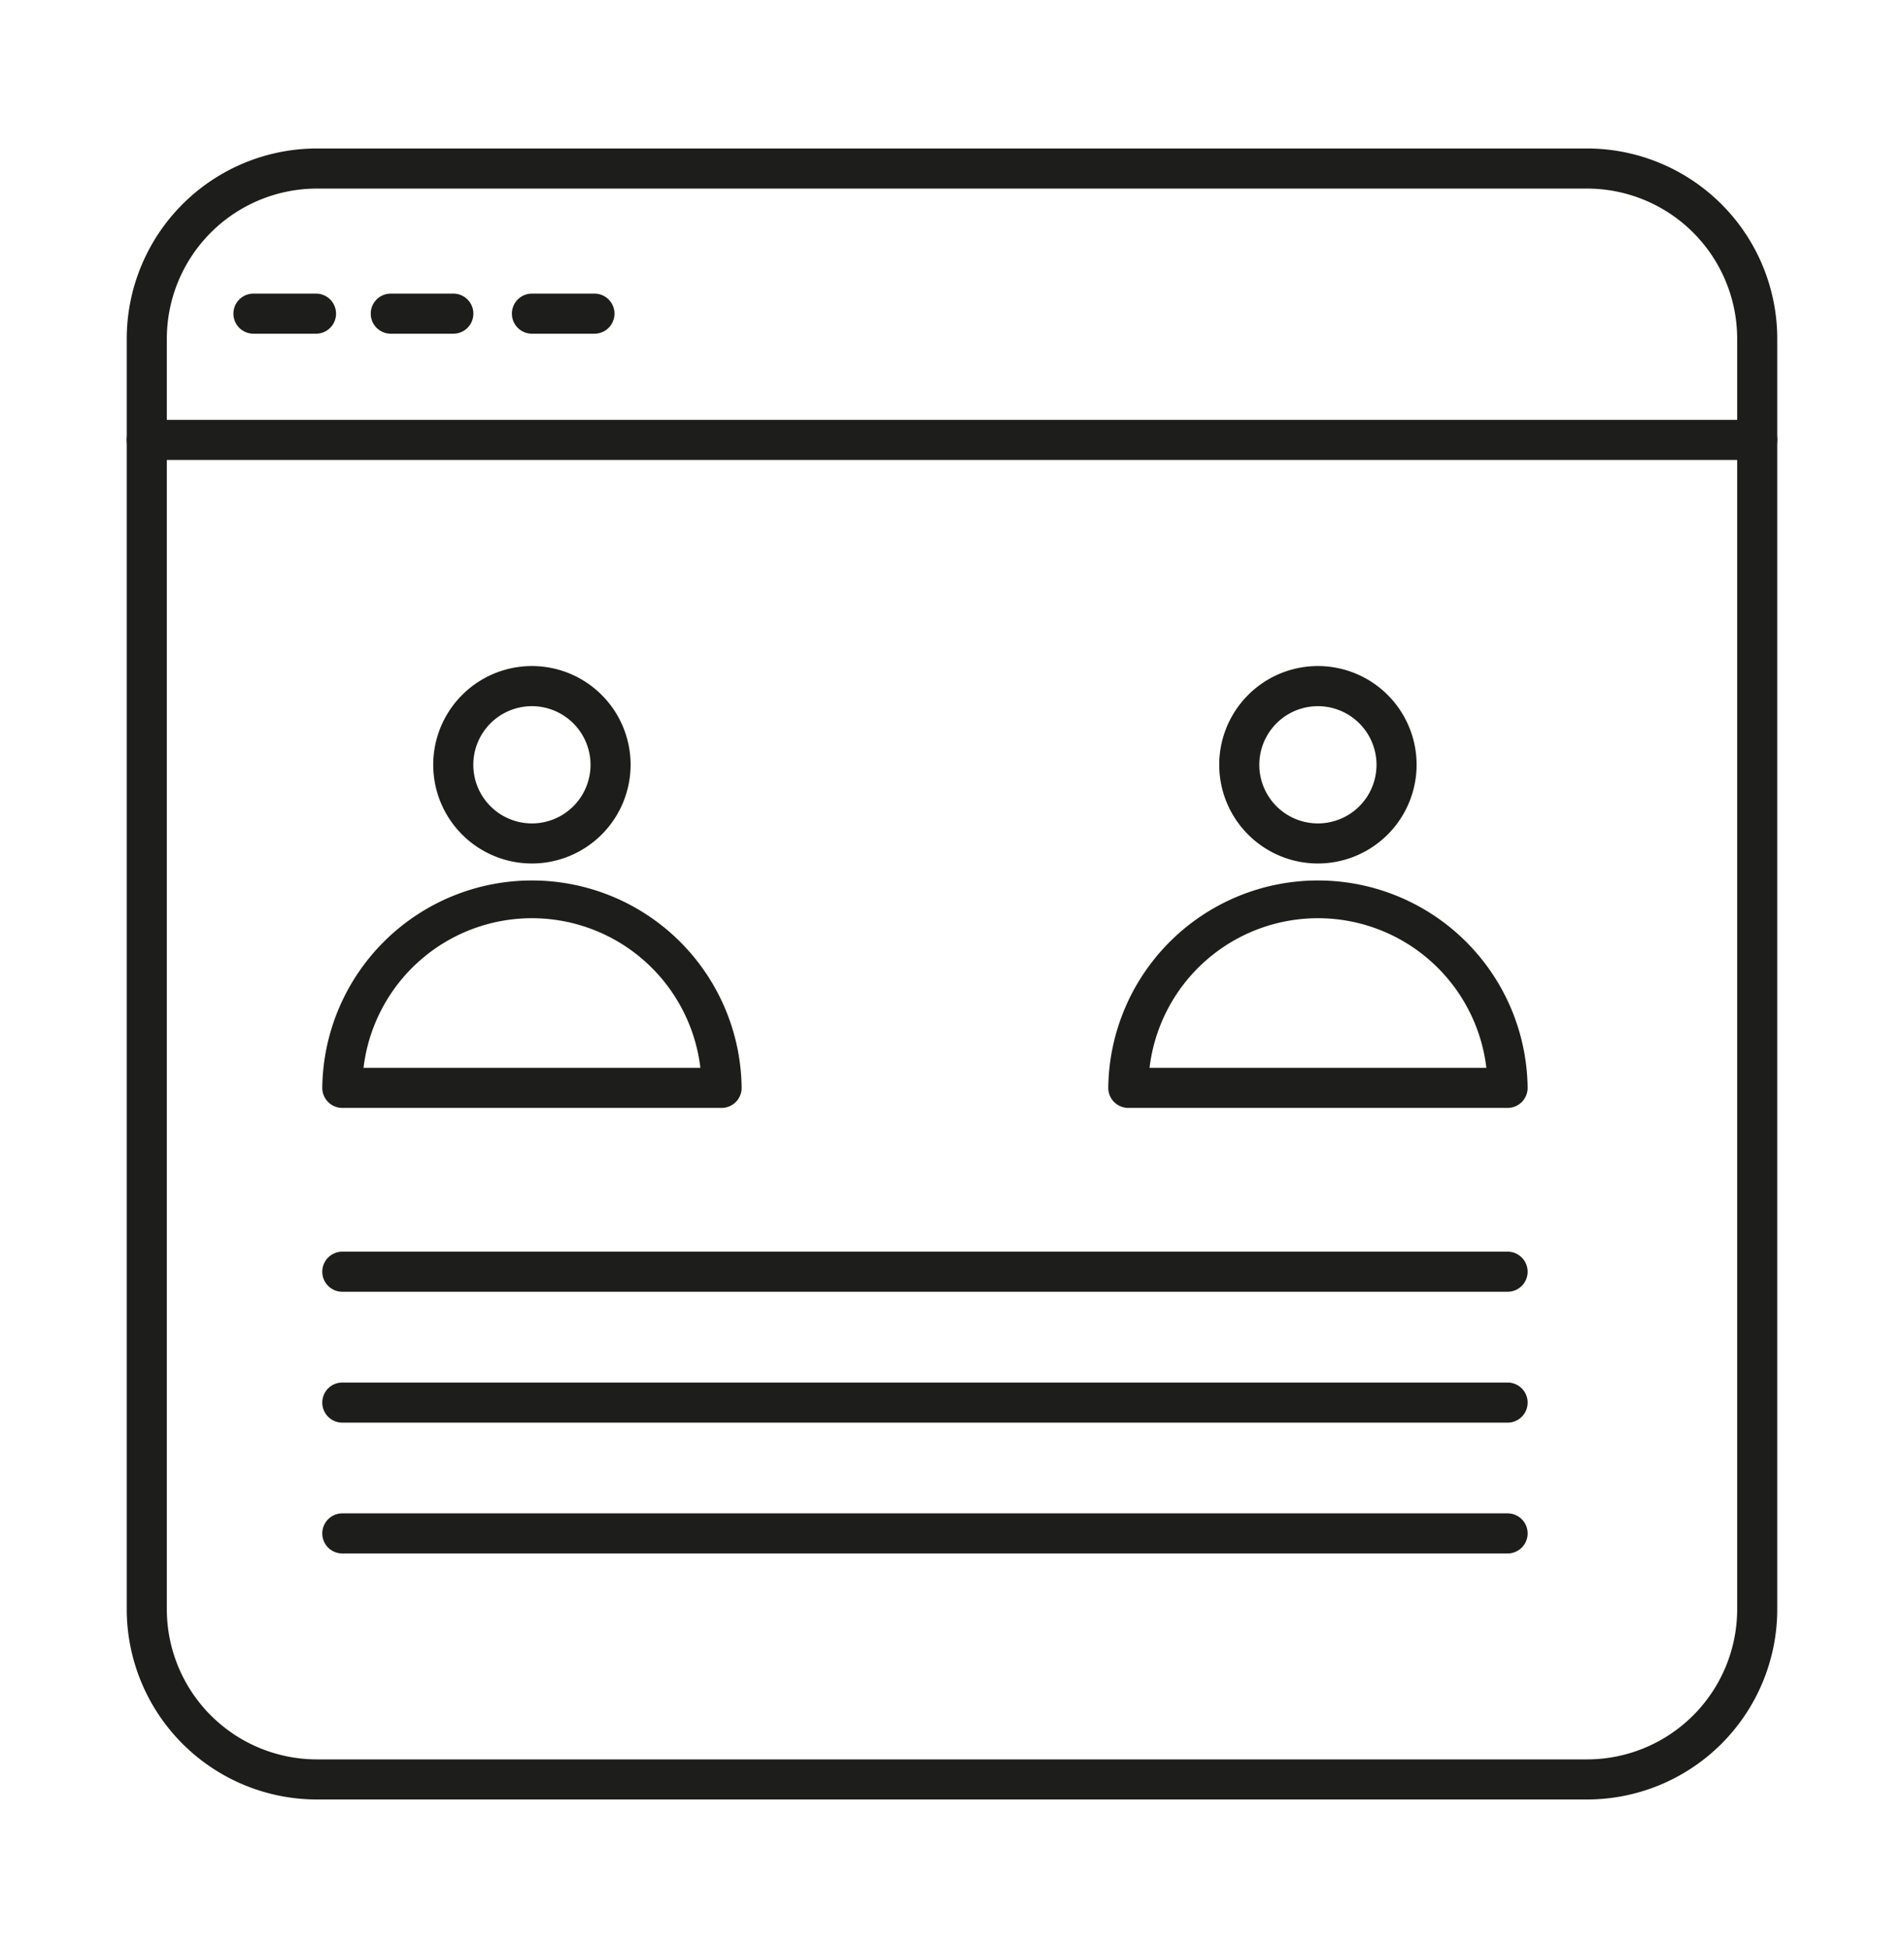 <svg id="Слой_1" data-name="Слой 1" xmlns="http://www.w3.org/2000/svg" viewBox="0 0 71.25 72.875"><defs><style>.cls-1{fill:#1d1d1b;}</style></defs><title>Ico</title><path class="cls-1" d="M19.906,32.303a3.693,3.693,0,1,1,3.692-3.692A3.696,3.696,0,0,1,19.906,32.303Zm0-5.885a2.193,2.193,0,1,0,2.192,2.193A2.195,2.195,0,0,0,19.906,26.418Z"/><path class="cls-1" d="M27.003,41.447H12.81a.75.75,0,0,1-.75-.75,7.847,7.847,0,0,1,15.693,0A.75.75,0,0,1,27.003,41.447Zm-13.399-1.5H26.209a6.347,6.347,0,0,0-12.605,0Z"/><path class="cls-1" d="M49.319,32.303a3.693,3.693,0,1,1,3.692-3.692A3.696,3.696,0,0,1,49.319,32.303Zm0-5.885a2.193,2.193,0,1,0,2.192,2.193A2.195,2.195,0,0,0,49.319,26.418Z"/><path class="cls-1" d="M56.416,41.447H42.223a.75.75,0,0,1-.75-.75,7.847,7.847,0,0,1,15.693,0A.75.75,0,0,1,56.416,41.447Zm-13.399-1.5H55.622a6.347,6.347,0,0,0-12.605,0Z"/><path class="cls-1" d="M56.416,48.325H12.81a.75.75,0,1,1,0-1.5H56.416a.75.75,0,0,1,0,1.5Z"/><path class="cls-1" d="M56.416,53.221H12.81a.75.75,0,0,1,0-1.5H56.416a.75.75,0,0,1,0,1.5Z"/><path class="cls-1" d="M56.416,58.115H12.81a.75.75,0,0,1,0-1.5H56.416a.75.75,0,0,1,0,1.5Z"/><path class="cls-1" d="M11.825,12.484H9.485a.75.75,0,1,1,0-1.5H11.825a.75.75,0,0,1,0,1.5Z"/><path class="cls-1" d="M16.964,12.484H14.624a.75.75,0,0,1,0-1.5h2.34a.75.75,0,0,1,0,1.5Z"/><path class="cls-1" d="M22.245,12.484H19.906a.75.75,0,0,1,0-1.5h2.339a.75.75,0,1,1,0,1.5Z"/><path class="cls-1" d="M59.394,67.319H11.856a7.122,7.122,0,0,1-7.113-7.113V12.669a7.122,7.122,0,0,1,7.113-7.114H59.394a7.122,7.122,0,0,1,7.113,7.114V60.206A7.122,7.122,0,0,1,59.394,67.319ZM11.856,7.055a5.62,5.62,0,0,0-5.613,5.614V60.206a5.62,5.62,0,0,0,5.613,5.613H59.394a5.62,5.62,0,0,0,5.613-5.613V12.669a5.62,5.62,0,0,0-5.613-5.614Z"/><path class="cls-1" d="M65.757,17.207H5.493a.75.75,0,1,1,0-1.5H65.757a.75.75,0,0,1,0,1.5Z"/></svg>